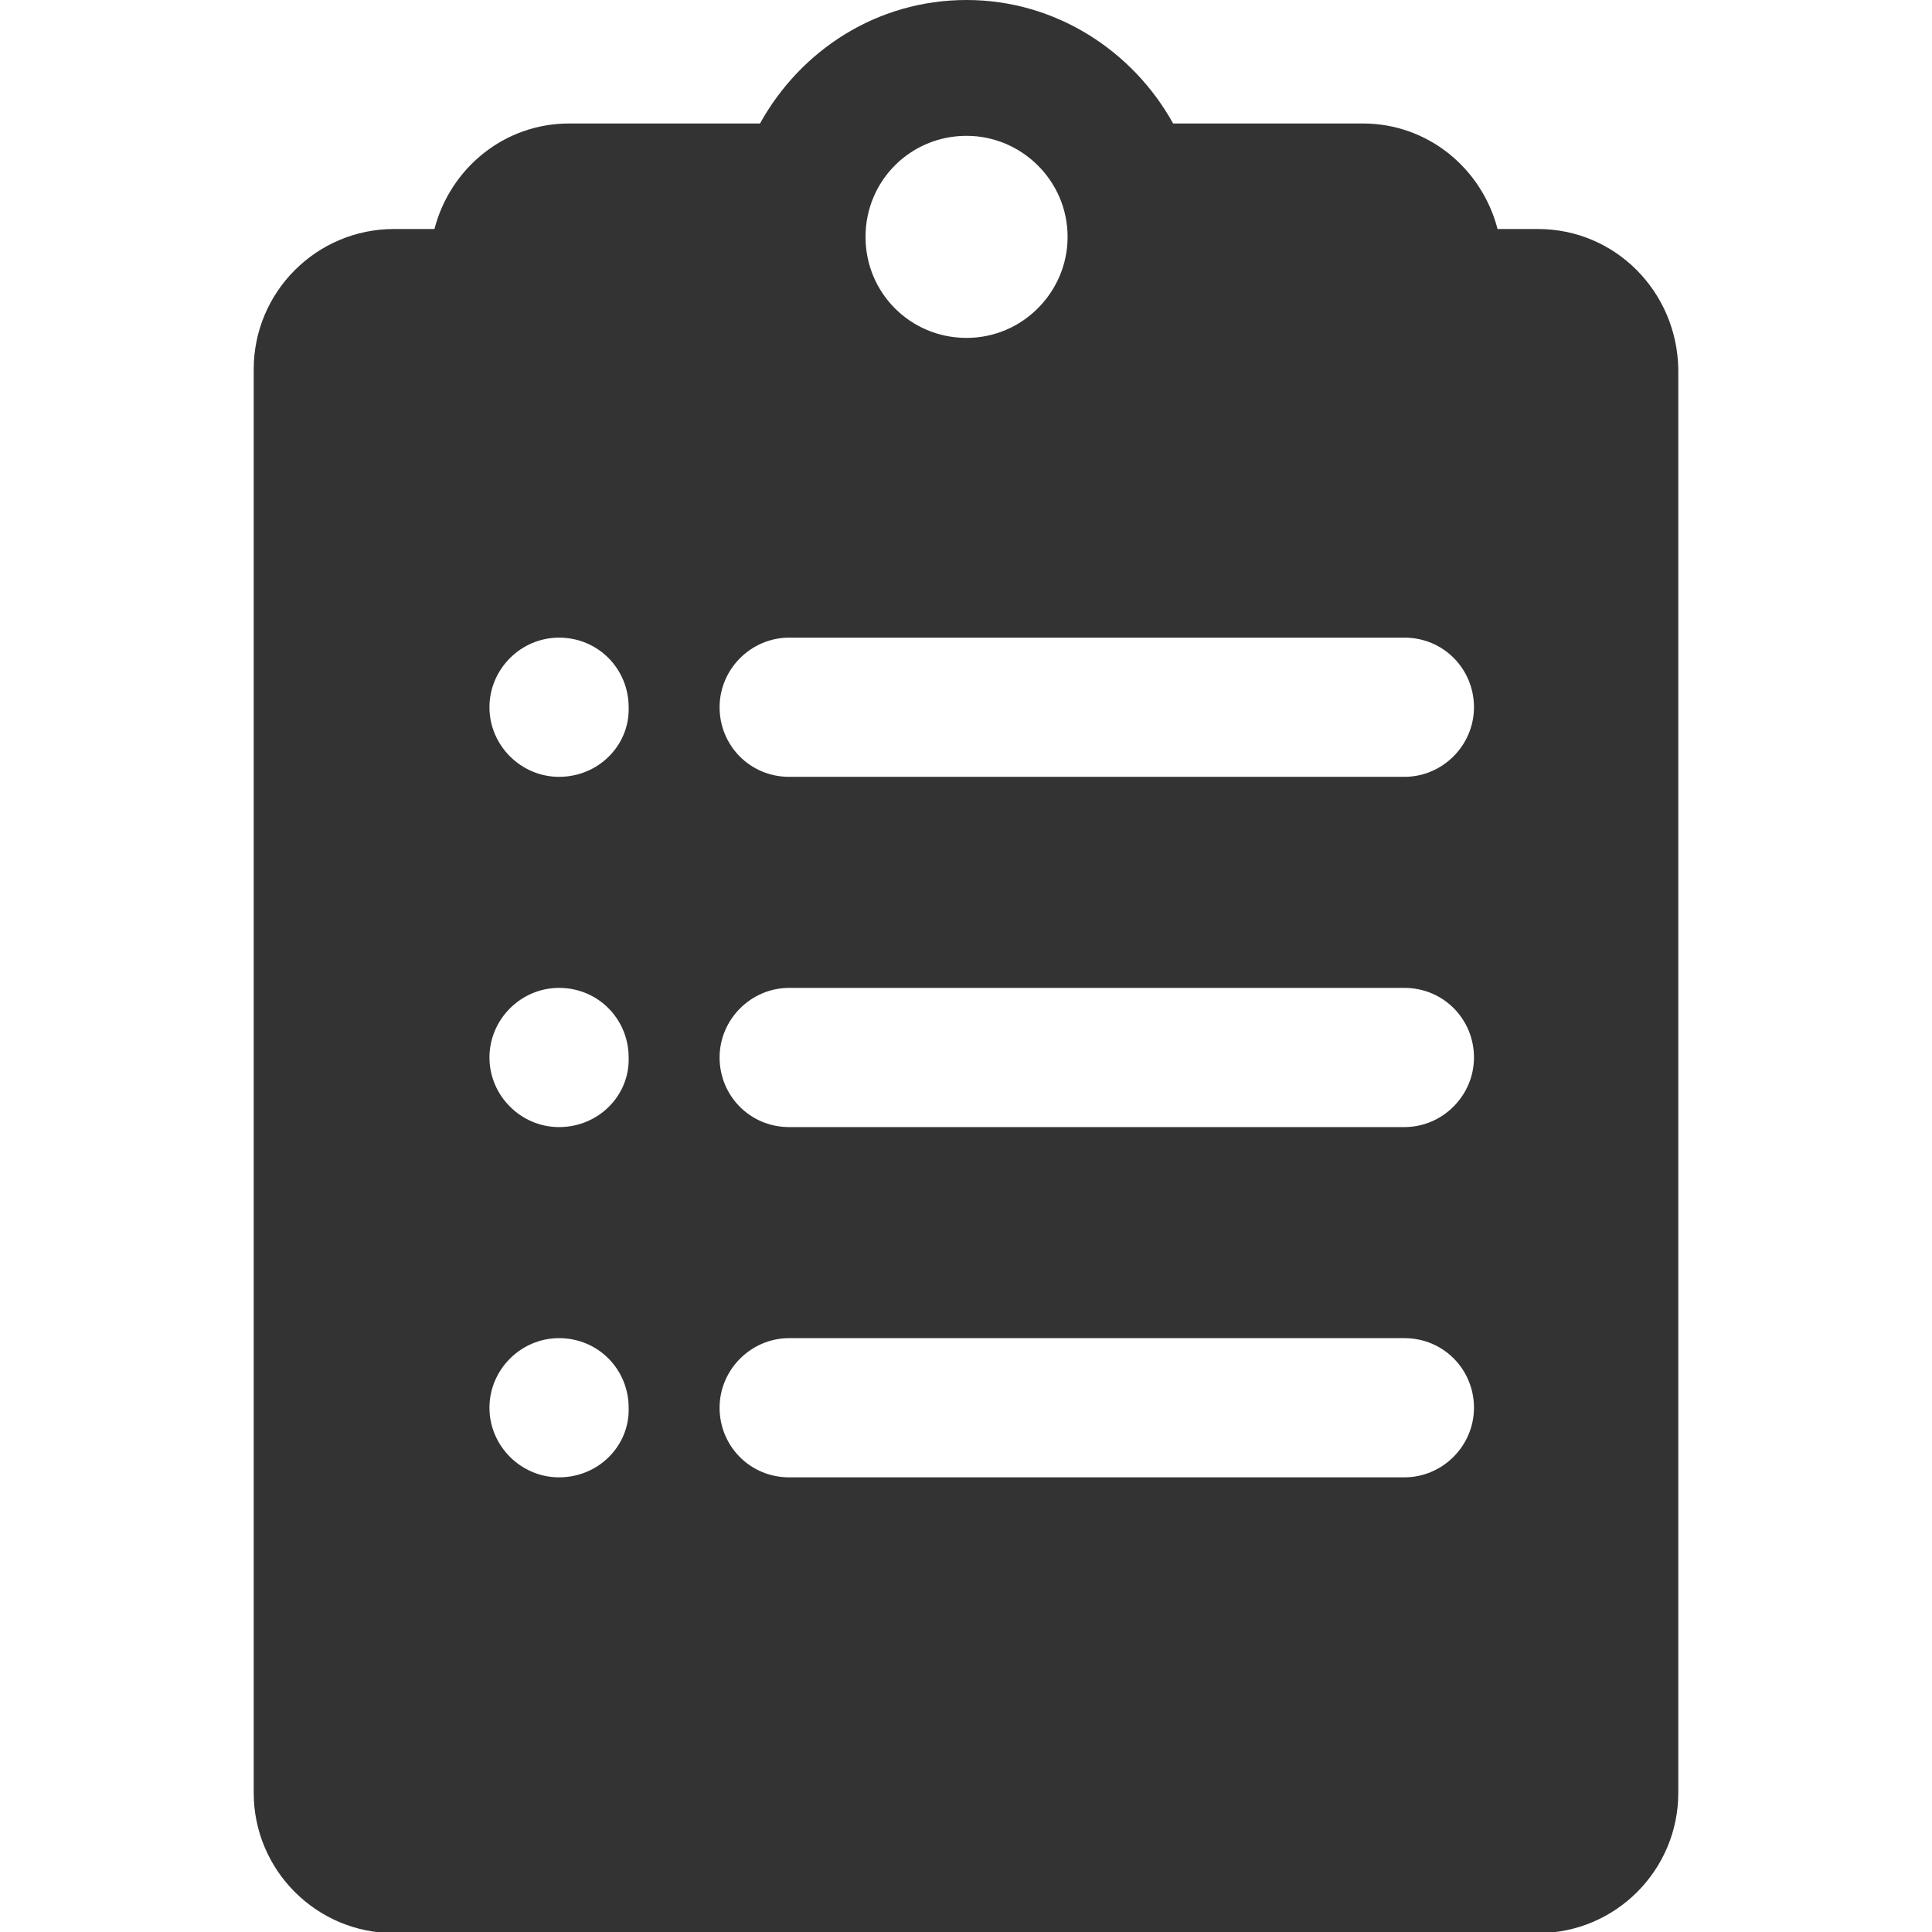 <?xml version="1.0" encoding="utf-8"?>
<!-- Generator: Adobe Illustrator 21.0.0, SVG Export Plug-In . SVG Version: 6.00 Build 0)  -->
<svg version="1.1" id="Capa_1" xmlns="http://www.w3.org/2000/svg" xmlns:xlink="http://www.w3.org/1999/xlink" x="0px" y="0px"
	 viewBox="0 0 172.1 172.1" style="enable-background:new 0 0 172.1 172.1;" xml:space="preserve">
<style type="text/css">
	.st0{fill:#333333;}
</style>
<g>
	<path class="st0" d="M137,20.4h-3.6c-1.4-5.4-6.2-9.4-12-9.4h-16.9C100.9,4.5,94,0,86.1,0c-8,0-14.8,4.5-18.4,11H50.7
		c-5.8,0-10.6,4-12,9.4h-3.6c-6.9,0-12.5,5.6-12.5,12.5v126.8c0,6.9,5.6,12.5,12.5,12.5H137c6.9,0,12.5-5.6,12.5-12.5V32.9
		C149.4,26,143.9,20.4,137,20.4z M86.1,12.1c4.9,0,9,4,9,9c0,4.9-4,9-9,9c-5,0-9-4-9-9S81.1,12.1,86.1,12.1z M49.8,131.6
		c-3.4,0-6.2-2.8-6.2-6.2c0-3.4,2.8-6.2,6.2-6.2c3.5,0,6.2,2.8,6.2,6.2C56.1,128.8,53.3,131.6,49.8,131.6z M49.8,100.4
		c-3.4,0-6.2-2.8-6.2-6.2c0-3.4,2.8-6.2,6.2-6.2c3.5,0,6.2,2.8,6.2,6.2C56.1,97.6,53.3,100.4,49.8,100.4z M49.8,69.2
		c-3.4,0-6.2-2.8-6.2-6.2c0-3.4,2.8-6.2,6.2-6.2c3.5,0,6.2,2.8,6.2,6.2C56.1,66.4,53.3,69.2,49.8,69.2z M125.1,131.6H70.3
		c-3.5,0-6.2-2.8-6.2-6.2c0-3.4,2.8-6.2,6.2-6.2h54.8c3.5,0,6.2,2.8,6.2,6.2C131.3,128.8,128.5,131.6,125.1,131.6z M125.1,100.4
		H70.3c-3.5,0-6.2-2.8-6.2-6.2c0-3.4,2.8-6.2,6.2-6.2h54.8c3.5,0,6.2,2.8,6.2,6.2C131.3,97.6,128.5,100.4,125.1,100.4z M125.1,69.2
		H70.3c-3.5,0-6.2-2.8-6.2-6.2c0-3.4,2.8-6.2,6.2-6.2h54.8c3.5,0,6.2,2.8,6.2,6.2C131.3,66.4,128.5,69.2,125.1,69.2z"/>
</g>
</svg>
